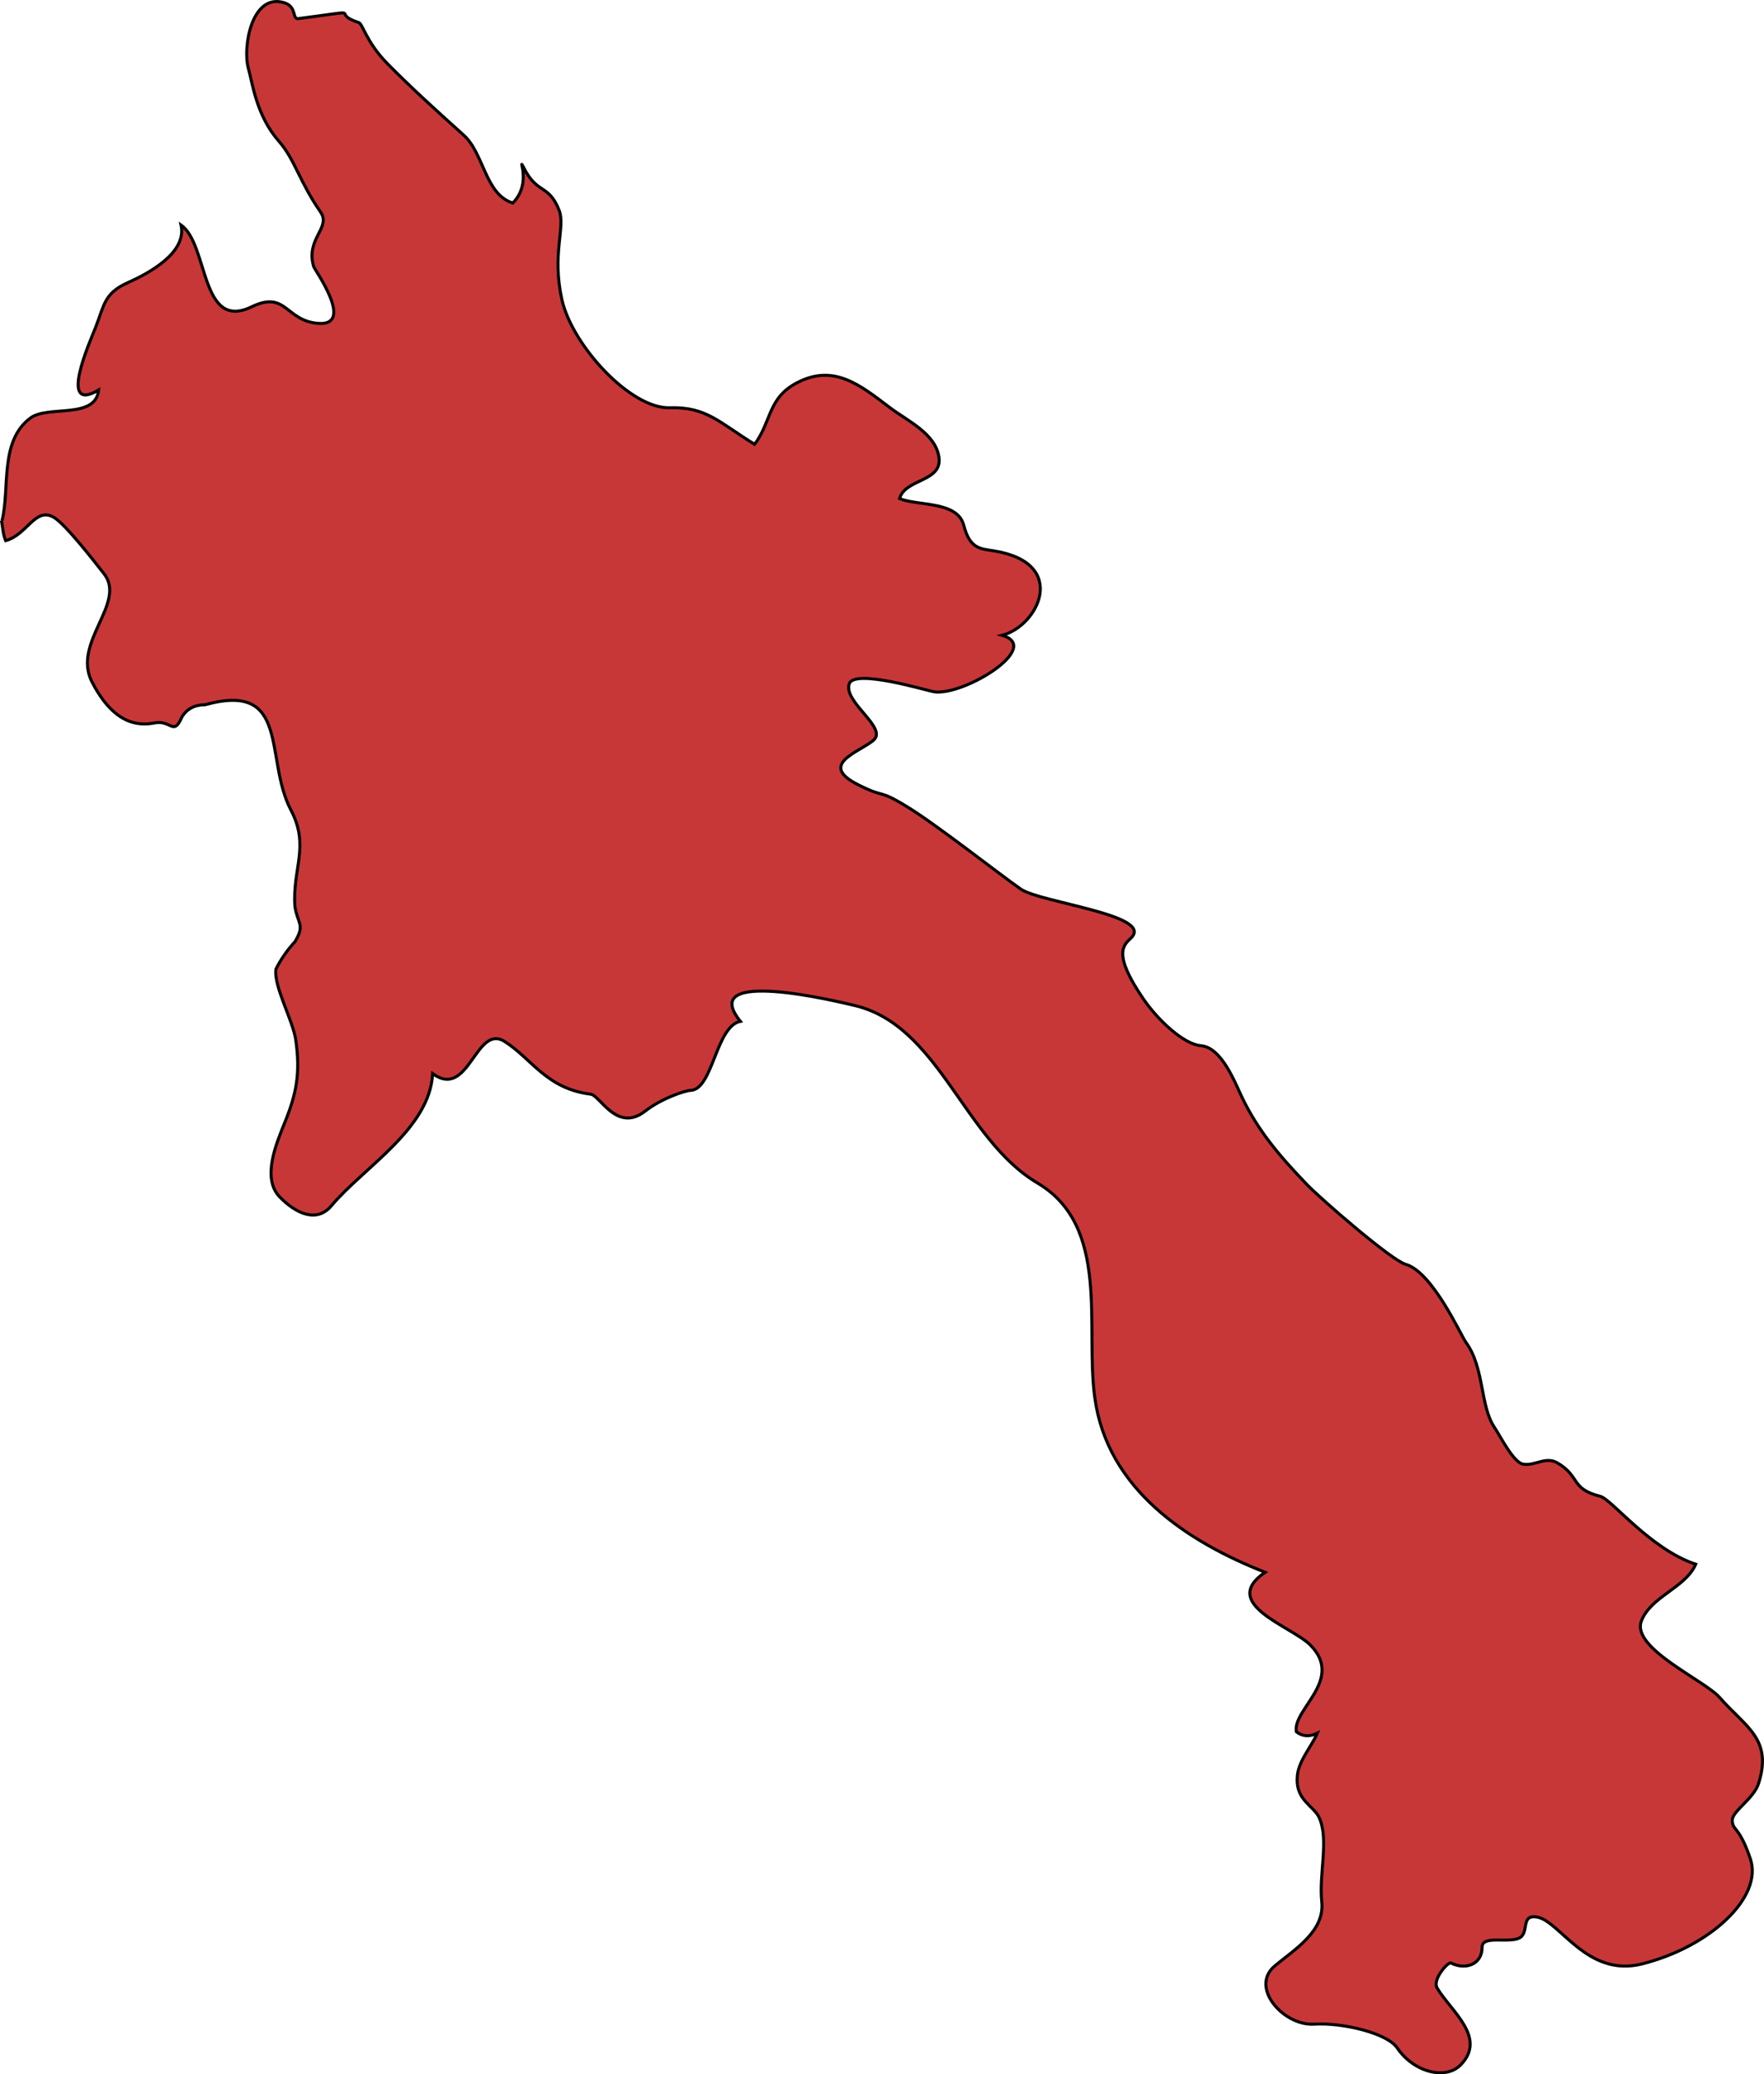<?xml version="1.0" encoding="UTF-8" standalone="no"?>
<!-- Created with Inkscape (http://www.inkscape.org/) -->

<svg
   xmlns:dc="http://purl.org/dc/elements/1.1/"
   xmlns:cc="http://creativecommons.org/ns#"
   xmlns:rdf="http://www.w3.org/1999/02/22-rdf-syntax-ns#"
   xmlns:svg="http://www.w3.org/2000/svg"
   xmlns="http://www.w3.org/2000/svg"
   xmlns:sodipodi="http://sodipodi.sourceforge.net/DTD/sodipodi-0.dtd"
   xmlns:inkscape="http://www.inkscape.org/namespaces/inkscape"
   width="83.968mm"
   height="98.724mm"
   viewBox="0 0 83.968 98.724"
   version="1.1"
   id="svg7236"
   inkscape:version="0.92.0 r15299"
   sodipodi:docname="laos.svg">
  <defs
     id="defs7230" />
  <sodipodi:namedview
     id="base"
     pagecolor="#ffffff"
     bordercolor="#666666"
     borderopacity="1.0"
     inkscape:pageopacity="0.0"
     inkscape:pageshadow="2"
     inkscape:zoom="0.35"
     inkscape:cx="720.10757"
     inkscape:cy="-344.8632"
     inkscape:document-units="mm"
     inkscape:current-layer="layer1"
     showgrid="false"
     fit-margin-top="0"
     fit-margin-left="0"
     fit-margin-right="0"
     fit-margin-bottom="0"
     inkscape:window-width="1920"
     inkscape:window-height="1017"
     inkscape:window-x="1912"
     inkscape:window-y="-8"
     inkscape:window-maximized="1" />
  <g
     inkscape:label="Layer 1"
     inkscape:groupmode="layer"
     id="layer1"
     transform="translate(207.537,41.136)">
    <path
       inkscape:connector-curvature="0"
       id="la"
       class="landxx la"
       d="m -207.44,-16.354 c 0.385,-1.551 -0.133,-3.773 1.343,-4.881 0.837,-0.635 3.11,0.08 3.257,-1.34 -1.967,1.167 -0.399,-2.341 -0.146,-2.978 0.412,-1.053 0.399,-1.626 1.542,-2.134 0.957,-0.428 2.818,-1.409 2.526,-2.737 1.316,0.923 0.904,5.077 3.363,3.888 1.662,-0.795 1.595,0.679 3.177,0.792 1.741,0.12 -0.173,-2.539 -0.226,-2.701 -0.399,-1.333 0.838,-1.841 0.332,-2.589 -1.037,-1.498 -1.223,-2.511 -1.994,-3.384 -1.063,-1.22 -1.236,-2.694 -1.449,-3.465 -0.279,-1.016 0.159,-3.588 1.701,-3.126 0.625,0.189 0.372,0.799 0.678,0.759 3.483,-0.453 1.382,-0.302 2.871,0.186 0.186,0.04 0.359,0.921 1.343,1.929 1.183,1.202 2.393,2.294 3.655,3.428 0.97,0.868 1.024,2.834 2.34,3.232 0.944,-0.952 0.199,-2.254 0.505,-1.713 0.651,1.333 1.196,0.776 1.702,2.066 0.306,0.808 -0.359,2.071 0.133,4.255 0.479,2.151 3.257,5.203 5.144,5.139 1.741,-0.053 2.353,0.711 4.028,1.739 0.824,-1.122 0.625,-2.22 2.047,-2.946 1.728,-0.881 2.951,0.106 4.4,1.207 0.824,0.622 2.18,1.232 2.326,2.366 0.16,1.17 -1.622,1.006 -1.874,1.957 0.891,0.362 2.765,0.106 3.057,1.28 0.292,1.125 0.798,1.105 1.436,1.208 3.589,0.581 2.113,3.577 0.386,4.02 1.967,0.564 -1.835,2.899 -3.244,2.686 -0.332,-0.053 -3.762,-1.099 -4.028,-0.389 -0.319,0.867 1.861,2.102 1.143,2.704 -0.678,0.565 -2.659,1.139 -0.718,2.112 1.356,0.681 0.877,0.167 2.26,1.004 1.396,0.837 4.307,3.14 5.477,3.96 0.931,0.647 6.421,1.239 5.237,2.338 -0.359,0.339 -0.864,0.762 0.611,2.908 0.691,1.001 1.914,2.144 2.725,2.208 0.997,0.08 1.622,1.764 1.967,2.475 0.784,1.628 1.834,2.831 3.071,4.122 0.718,0.742 4.041,3.622 4.706,3.807 1.289,0.362 2.645,3.411 2.871,3.713 0.891,1.212 0.665,3.043 1.369,4.064 0.239,0.35 0.891,1.663 1.356,1.736 0.572,0.093 1.063,-0.381 1.622,-0.066 1.117,0.65 0.612,1.235 2.047,1.596 0.545,0.137 2.366,2.507 4.546,3.233 -0.505,1.143 -2.153,1.534 -2.592,2.717 -0.465,1.285 3.017,2.814 3.722,3.616 1.25,1.425 2.539,1.978 1.861,4.102 -0.226,0.723 -1.25,1.316 -1.25,1.743 0,0.52 0.319,0.237 0.864,1.856 0.598,1.809 -1.901,4.167 -5.158,4.989 -2.619,0.662 -3.908,-2.042 -4.998,-2.231 -0.824,-0.142 -0.332,0.783 -0.877,1.013 -0.545,0.229 -1.755,-0.158 -1.741,0.431 0,0.811 -0.784,1.097 -1.489,0.74 -0.133,-0.053 -0.891,0.784 -0.651,1.195 0.651,1.097 2.393,2.358 1.117,3.661 -0.718,0.731 -2.233,0.346 -3.018,-0.811 -0.479,-0.707 -2.605,-1.214 -3.948,-1.131 -1.462,0.093 -3.097,-1.756 -1.874,-2.776 0.904,-0.759 2.38,-1.632 2.233,-3.044 -0.146,-1.312 0.359,-2.987 -0.133,-4.029 -0.253,-0.53 -1.09,-0.819 -1.037,-1.844 0,-0.776 0.665,-1.481 0.957,-2.155 -0.372,0.181 -0.704,0.16 -0.997,-0.066 -0.199,-1.074 2.3,-2.479 0.665,-4.129 -0.877,-0.893 -4.373,-1.951 -2.153,-3.464 -3.695,-1.448 -7.524,-3.951 -8.109,-8.324 -0.465,-3.396 0.758,-8.133 -2.725,-10.202 -3.563,-2.111 -4.693,-7.586 -8.813,-8.476 -0.532,-0.12 -7.444,-1.832 -5.331,0.779 -1.17,0.233 -1.303,3.238 -2.366,3.286 -0.292,0.013 -1.409,0.395 -2.167,0.989 -1.343,1.046 -2.153,-0.755 -2.592,-0.808 -2.1,-0.257 -2.805,-1.684 -4.081,-2.498 -1.396,-0.905 -1.702,2.793 -3.443,1.519 -0.133,2.631 -3.283,4.462 -4.812,6.285 -0.704,0.841 -1.701,0.376 -2.473,-0.42 -0.851,-0.887 -0.159,-2.52 0.213,-3.452 0.598,-1.453 0.784,-2.434 0.558,-4.01 -0.133,-0.941 -1.063,-2.558 -0.944,-3.379 0.239,-0.476 0.545,-0.911 0.904,-1.301 0.492,-0.815 0.133,-0.84 0,-1.667 -0.133,-1.81 0.718,-2.857 -0.186,-4.589 -1.29,-2.443 0,-6.157 -4.094,-5.022 -0.492,0 -0.864,0.191 -1.103,0.586 -0.399,0.928 -0.518,0.12 -1.303,0.279 -1.369,0.274 -2.3,-0.638 -2.978,-1.958 -0.957,-1.878 1.675,-3.753 0.572,-5.147 -0.452,-0.573 -1.808,-2.33 -2.379,-2.677 -0.891,-0.521 -1.263,0.822 -2.3,1.107 -0.133,-0.32 -0.133,-0.639 -0.2,-0.958"
       style="fill:#c83737;fill-opacity:1;fill-rule:evenodd;stroke:#000000;stroke-width:0.144;stroke-miterlimit:4;stroke-dasharray:none;stroke-opacity:1">
      <title
         id="title2009">Lao People's Democratic Republic</title>
    </path>
  </g>
</svg>
